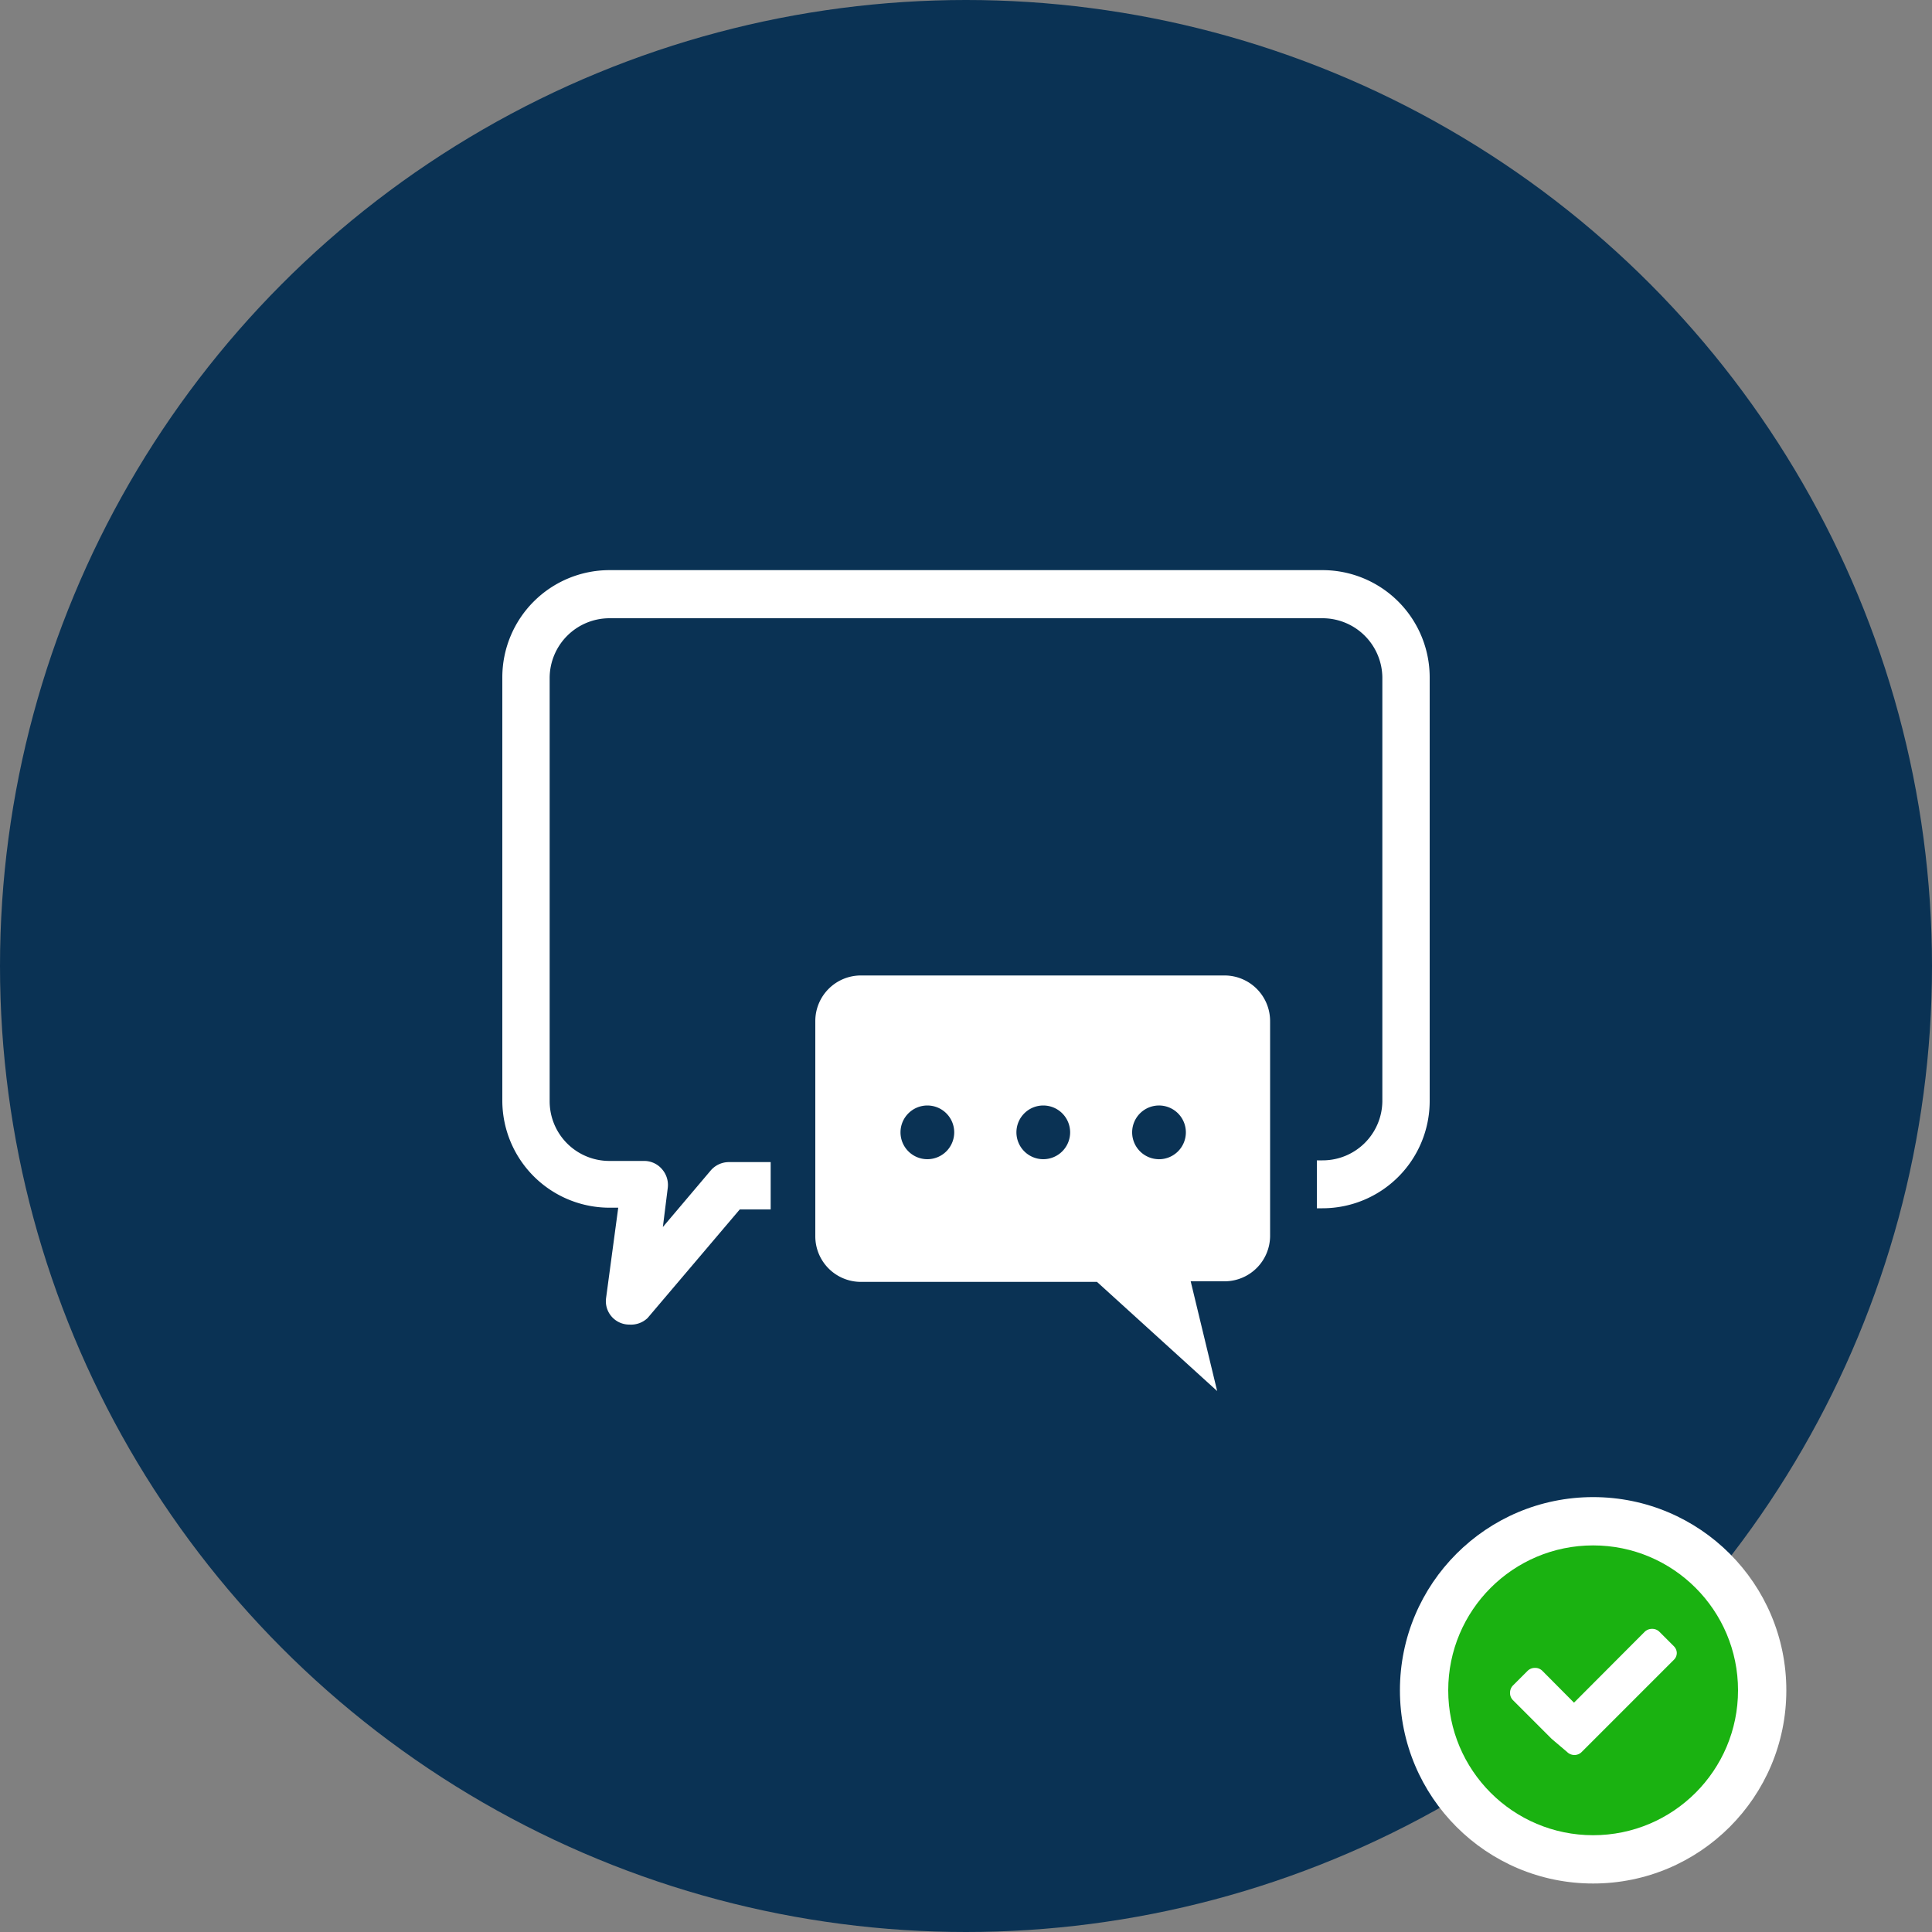 <svg xmlns="http://www.w3.org/2000/svg" viewBox="0 0 100 100"><rect x="0" y="0" width="100" height="100" fill="#808080" stroke="none"/><defs><style>.cls-1{fill:#0a3254;}.cls-2{fill:#fff;}.cls-3{fill:#1ab211;}</style></defs><title>messaging</title><g id="Layer_2" data-name="Layer 2"><g id="Layer_1-2" data-name="Layer 1"><circle class="cls-1" cx="50" cy="50" r="50"/><circle class="cls-2" cx="82.46" cy="87.49" r="10"/><circle class="cls-3" cx="82.46" cy="87.49" r="7.5"/><path class="cls-2" d="M86.79,85.54a.49.49,0,0,1-.16.38l-4,4-.76.76a.53.53,0,0,1-.38.16.55.55,0,0,1-.38-.16L80.31,90l-2-2a.52.52,0,0,1-.15-.38.54.54,0,0,1,.15-.38l.76-.76a.54.54,0,0,1,.38-.15.52.52,0,0,1,.38.15l1.64,1.65,3.66-3.67a.54.54,0,0,1,.38-.15.52.52,0,0,1,.38.15l.76.76A.51.51,0,0,1,86.79,85.54Z"/><path class="cls-2" d="M32.58,68.56a1.21,1.21,0,0,1-1.21-1.37L32,62.51h-.4A5.55,5.55,0,0,1,26,57V35.05a5.55,5.55,0,0,1,5.55-5.54h36.9A5.55,5.55,0,0,1,74,35.05V57a5.55,5.55,0,0,1-5.55,5.54h-.29V60.06h.29A3.09,3.09,0,0,0,71.55,57V35.05A3.1,3.1,0,0,0,68.45,32H31.55a3.1,3.1,0,0,0-3.1,3.09V57a3.09,3.09,0,0,0,3.1,3.09h1.79a1.21,1.21,0,0,1,.92.42,1.24,1.24,0,0,1,.3,1l-.25,2,2.48-2.93a1.24,1.24,0,0,1,.93-.43h2.17v2.45h-1.6l-4.77,5.62A1.24,1.24,0,0,1,32.58,68.56Z"/><path class="cls-2" d="M63.38,50.49H44.56a2.36,2.36,0,0,0-2.36,2.36V64a2.36,2.36,0,0,0,2.36,2.35H56.78L63,72l-1.37-5.68h1.8A2.36,2.36,0,0,0,65.74,64V52.85A2.36,2.36,0,0,0,63.38,50.49ZM48,60a1.39,1.39,0,1,1,1.39-1.39A1.39,1.39,0,0,1,48,60ZM54,60a1.39,1.39,0,1,1,1.39-1.39A1.39,1.39,0,0,1,54,60Zm6,0a1.39,1.39,0,1,1,1.38-1.39A1.39,1.39,0,0,1,59.92,60Z"/></g></g></svg>